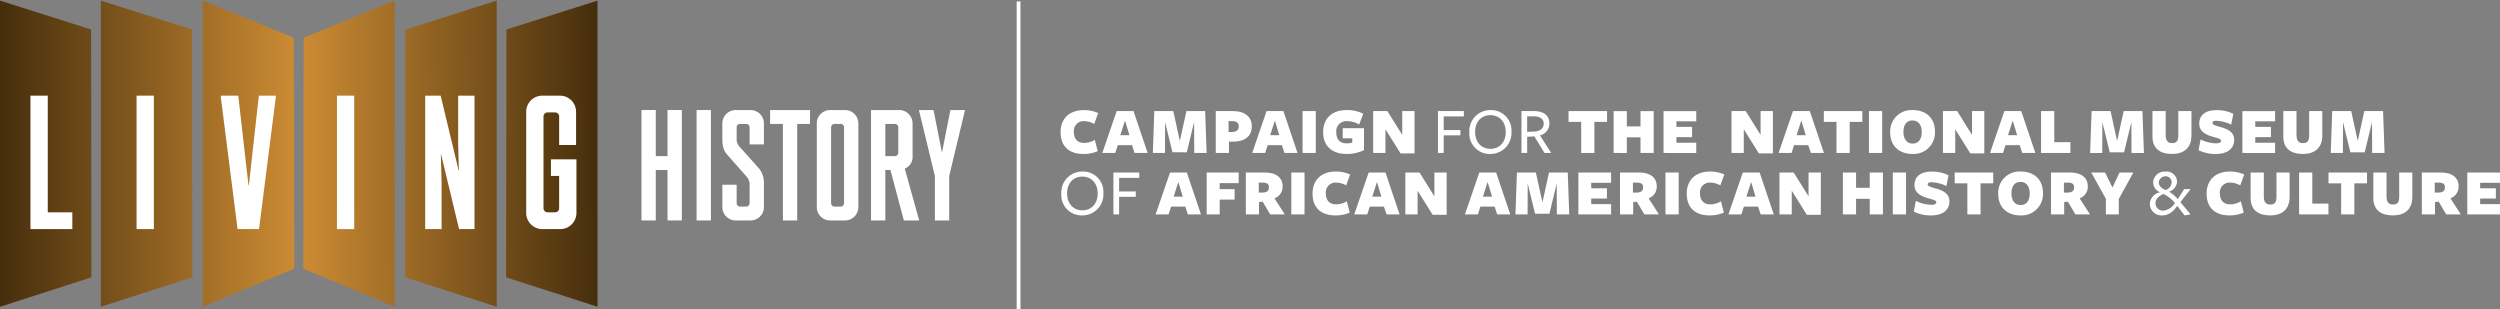 <svg xmlns="http://www.w3.org/2000/svg" xmlns:xlink="http://www.w3.org/1999/xlink" width="743.626" height="92.051" viewBox="0 0 743.626 92.051"><rect x="0" y="0" width="743.626" height="92.051" fill="#808080" stroke="none"/><defs><linearGradient id="a" x1="1" y1="0.5" x2="0" y2="0.5" gradientUnits="objectBoundingBox"><stop offset="0" stop-color="#cb8b33"/><stop offset="1" stop-color="#462e0c"/></linearGradient><linearGradient id="b" x1="0" y1="0.777" x2="1" y2="0.772" xlink:href="#a"/><clipPath id="c"><path d="M0,0V91.068l27.2-8.762L27.1,8.588ZM30,0V91.068l27.2-8.762L57.1,8.588ZM60.306,0V91.068L87.51,79.75l-.1-68.7Z" fill="url(#a)"/></clipPath><clipPath id="e"><path d="M55.653,0,28.547,11.046l-.1,68.7,27.2,11.319ZM85.965,0,58.859,8.588l-.1,73.718,27.2,8.762Zm29.995,0-27.1,8.588-.1,73.718,27.2,8.762Z" transform="translate(-28.449)" fill="url(#b)"/></clipPath><clipPath id="g"><rect width="548.565" height="92.051" fill="none"/></clipPath></defs><g transform="translate(-45 -44.729)"><g transform="translate(45 44.911)" clip-path="url(#c)"><rect width="87.51" height="91.068" transform="translate(0 0)" fill="url(#a)"/></g><g transform="translate(135.221 44.911)" clip-path="url(#e)"><rect width="87.51" height="91.068" transform="translate(0 0)" fill="url(#b)"/></g><rect width="1.126" height="91.569" transform="translate(347.41 45.157)" fill="#fff"/><path d="M2.857,8.914H8V43.621h7.31v4.985H2.857Z" transform="translate(51.206 64.267)" fill="#fff"/><rect width="5.144" height="39.693" transform="translate(85.621 73.179)" fill="#fff"/><path d="M20.694,8.914h5.252l3.035,26.7h.108l2.978-26.7h5.09L32.121,48.607H25.73Z" transform="translate(89.933 64.267)" fill="#fff"/><rect width="5.144" height="39.693" transform="translate(145.221 73.179)" fill="#fff"/><path d="M39.88,48.606V8.914h4.6l5.36,22.314H49.9l-.216-8.182V8.914h4.871V48.606h-4.6L44.593,26.3h-.054l.216,8.179V48.606Z" transform="translate(131.593 64.265)" fill="#fff"/><path d="M64.3,27.866V43.84a4.807,4.807,0,0,1-4.763,4.767H54.117a4.805,4.805,0,0,1-4.763-4.767V13.681a4.805,4.805,0,0,1,4.763-4.767h5.306a4.808,4.808,0,0,1,4.767,4.767v9.907H59.153V15.143A1.224,1.224,0,0,0,57.907,13.9H55.741A1.221,1.221,0,0,0,54.5,15.143V42.378a1.222,1.222,0,0,0,1.243,1.246h2.166a1.225,1.225,0,0,0,1.246-1.246V32.8H56.715V27.866Z" transform="translate(152.164 64.265)" fill="#fff"/><path d="M47.774,14.394a6.283,6.283,0,0,0-2.99-.838A2.916,2.916,0,0,0,41.707,16.3a2.831,2.831,0,0,0,.01.465c0,2.012,1.052,3.268,3.067,3.268a6.069,6.069,0,0,0,3.172-.918l.858,3.37a10.563,10.563,0,0,1-4.224.838c-4.17,0-6.819-2.174-6.819-6.481,0-4.039,2.6-6.571,6.975-6.571a10.561,10.561,0,0,1,4.205.874Z" transform="translate(322.701 67.205)" fill="#fff"/><path d="M55.147,22.821H51.264l-.778-2.33H46.269l-.743,2.33H41.662l4.282-12.456h5.005Zm-6.727-9.644-1.4,4.361h2.71Z" transform="translate(331.217 67.408)" fill="#fff"/><path d="M58.652,13.613l-2.174,9.009H52.216l-2.193-8.968-.035,9.166H46.378l.434-12.456h5.643l1.954,8.888,1.954-8.888h5.576l.44,12.456H58.691Z" transform="translate(341.537 67.408)" fill="#fff"/><path d="M57.174,19.47h-1v3.351H52.248V10.365h5.184c3.526,0,5.541,1.795,5.541,4.463,0,2.99-1.993,4.645-5.8,4.645m-.038-6.118H56.058V16.6l1-.022c1.4-.019,2.031-.577,2.031-1.674,0-1.02-.679-1.556-1.951-1.556" transform="translate(354.38 67.408)" fill="#fff"/><path d="M69.135,22.821H65.248l-.778-2.33H60.253l-.743,2.33H55.646l4.282-12.456h5.005ZM62.4,13.177l-1.4,4.361h2.713Z" transform="translate(361.814 67.408)" fill="#fff"/><rect width="3.928" height="12.452" transform="translate(432.45 77.771)" fill="#fff"/><path d="M69.2,23.323c-4.167,0-6.934-2.289-6.934-6.478,0-4.141,2.652-6.571,6.975-6.571A10.776,10.776,0,0,1,74.2,11.352l-1.215,3.226a7.188,7.188,0,0,0-3.587-1.02,3,3,0,0,0-3.229,3.2c0,2.2.956,3.411,3.15,3.411a5.02,5.02,0,0,0,1.61-.242v-1.25H68.086v-3.01h6.335v6.516A11.662,11.662,0,0,1,69.2,23.32" transform="translate(376.305 67.202)" fill="#fff"/><path d="M75.588,10.365h3.647V22.941h-4.16l-4.492-7.176v7.052H66.935V10.365h4.227l4.419,7.074Z" transform="translate(386.516 67.408)" fill="#fff"/><path d="M72.984,10.365h7.69v1.588H74.68V16h4.961v1.575H74.68v5.238h-1.7Z" transform="translate(399.745 67.408)" fill="#fff"/><path d="M82.181,23.326a6.061,6.061,0,0,1-6.274-5.844,6.4,6.4,0,0,1,.013-.654A6.219,6.219,0,0,1,81.8,10.283c.128-.01.255-.013.386-.01a6.048,6.048,0,0,1,6.268,5.815,6.511,6.511,0,0,1-.013.66,6.233,6.233,0,0,1-5.882,6.564q-.187.01-.373.01m-.045-11.534c-2.649,0-4.5,1.973-4.5,4.961,0,3.067,1.849,5.059,4.578,5.059,2.652,0,4.524-1.993,4.524-4.986,0-3.067-1.871-5.04-4.6-5.04" transform="translate(406.139 67.2)" fill="#fff"/><path d="M82.468,22.82h-1.7V10.364h3.724c3.009,0,4.588,1.438,4.588,3.65A3.611,3.611,0,0,1,86.268,17.6l3.37,5.222H87.623L84.6,17.878l-2.13.14Zm2.053-6.357c1.632-.061,2.869-.838,2.869-2.372,0-1.473-1.2-2.171-3.089-2.171H82.468v4.607Z" transform="translate(416.785 67.406)" fill="#fff"/><path d="M92.856,13.575V22.82H88.928V13.575H85.163v-3.21H96.621v3.21Z" transform="translate(426.4 67.408)" fill="#fff"/><path d="M97.362,22.818V18.173H93.294v4.645H89.37V10.365h3.924v4.543h4.068V10.365h3.921V22.818Z" transform="translate(435.604 67.411)" fill="#fff"/><path d="M94.028,22.818V10.365h9.727v3.048h-5.9v1.632h4.664V18.1H97.853v1.671h5.9v3.051Z" transform="translate(445.796 67.411)" fill="#fff"/><path d="M109.02,10.365h3.647V22.941H108.5l-4.486-7.176v7.052h-3.647V10.365h4.224l4.422,7.074Z" transform="translate(459.674 67.408)" fill="#fff"/><path d="M118.253,22.821h-3.889l-.778-2.33h-4.218l-.743,2.33h-3.864l4.281-12.456h5.005Zm-6.733-9.644-1.4,4.361h2.719Z" transform="translate(469.281 67.408)" fill="#fff"/><path d="M116.674,13.575V22.82h-3.928V13.575h-3.765v-3.21h11.458v3.21Z" transform="translate(478.514 67.408)" fill="#fff"/><rect width="3.928" height="12.452" transform="translate(600.917 77.771)" fill="#fff"/><path d="M121.811,23.33c-3.73,0-6.634-2.152-6.634-6.5a6.338,6.338,0,0,1,6.118-6.561,5.735,5.735,0,0,1,.574.006c3.724,0,6.634,2.133,6.634,6.478a6.357,6.357,0,0,1-6.134,6.577,5.421,5.421,0,0,1-.558,0m0-9.963c-1.814,0-2.694,1.4-2.694,3.389,0,2.05.937,3.481,2.751,3.481,1.795,0,2.691-1.412,2.691-3.4,0-2.05-.937-3.465-2.748-3.465" transform="translate(492.06 67.195)" fill="#fff"/><path d="M128.747,10.365h3.647V22.941h-4.16l-4.486-7.176v7.052H120.1V10.365h4.227l4.419,7.074Z" transform="translate(502.837 67.408)" fill="#fff"/><path d="M137.97,22.821h-3.883l-.778-2.33h-4.218l-.743,2.33h-3.861l4.278-12.456h5.005Zm-6.73-9.644-1.4,4.361h2.713Z" transform="translate(512.444 67.408)" fill="#fff"/><path d="M129.251,22.818V10.365h3.928v9.242h4.8v3.21Z" transform="translate(522.865 67.411)" fill="#fff"/><path d="M146.1,13.613l-2.174,9.009h-4.262l-2.193-8.968-.035,9.166h-3.609l.437-12.456h5.643l1.951,8.888,1.954-8.888h5.576l.44,12.456h-3.685Z" transform="translate(532.88 67.408)" fill="#fff"/><path d="M145.444,23.117c-3.306,0-5.8-1.435-5.8-5.2V10.365h3.928v7.074c0,1.674.574,2.448,1.935,2.448,1.291,0,1.83-.615,1.83-2.35V10.365h3.905V17.6c0,3.845-2.391,5.518-5.8,5.518" transform="translate(545.607 67.408)" fill="#fff"/><path d="M150.625,19.425c0-.6-.877-.778-2.334-1.2-1.833-.52-4.144-1.4-4.144-3.924,0-2.432,1.7-4.026,5.1-4.026a10.964,10.964,0,0,1,5.024,1.1l-.622,3.21a10.976,10.976,0,0,0-4.384-1.135c-.759,0-1.2.159-1.2.657,0,.577,1.2.858,2.432,1.2,1.973.558,4.042,1.415,4.042,3.8,0,2.493-1.871,4.208-5.477,4.208a11.411,11.411,0,0,1-5.12-1.116l.6-3.207a10.874,10.874,0,0,0,4.584,1.157c.9,0,1.5-.2,1.5-.717" transform="translate(555.024 67.214)" fill="#fff"/><path d="M148.036,22.818V10.365h9.727v3.048h-5.9v1.632h4.664V18.1h-4.664v1.671h5.9v3.051Z" transform="translate(563.966 67.411)" fill="#fff"/><path d="M157.652,23.117c-3.306,0-5.8-1.435-5.8-5.2V10.365h3.928v7.074c0,1.674.574,2.448,1.935,2.448,1.291,0,1.83-.615,1.83-2.35V10.365h3.905V17.6c0,3.845-2.391,5.518-5.8,5.518" transform="translate(572.319 67.408)" fill="#fff"/><path d="M168.554,13.613l-2.174,9.009h-4.262l-2.193-8.971-.035,9.169H156.28l.437-12.456h5.643l1.951,8.888,1.954-8.888h5.576l.44,12.456H168.6Z" transform="translate(582.004 67.408)" fill="#fff"/><path d="M44.11,29.059a6.061,6.061,0,0,1-6.274-5.844,6.406,6.406,0,0,1,.013-.654,6.219,6.219,0,0,1,5.876-6.545c.128-.01.255-.013.386-.01a6.048,6.048,0,0,1,6.268,5.815,6.508,6.508,0,0,1-.013.66,6.233,6.233,0,0,1-5.882,6.564q-.186.01-.373.01m-.045-11.534c-2.649,0-4.5,1.973-4.5,4.961,0,3.067,1.849,5.059,4.578,5.059,2.652,0,4.524-1.993,4.524-4.986,0-3.067-1.871-5.04-4.6-5.04" transform="translate(322.839 79.745)" fill="#fff"/><path d="M42.7,16.1h7.69v1.588H44.4v4.046h4.957v1.575H44.4v5.241H42.7Z" transform="translate(333.483 79.951)" fill="#fff"/><path d="M60.126,28.553H56.239l-.771-2.33H51.244l-.743,2.33H46.637L50.919,16.1h5Zm-6.733-9.644L52,23.27h2.713Z" transform="translate(342.103 79.951)" fill="#fff"/><path d="M51.4,16.1h9.519v3.147H55.266v1.795H59.7v3.115H55.266v4.4H51.4Z" transform="translate(352.529 79.951)" fill="#fff"/><path d="M58.978,28.553H55.054V16.1h5.64c3.465,0,5.3,1.6,5.3,4.09a3.676,3.676,0,0,1-2.432,3.587l3.089,4.782H62.3l-2.228-3.787-1.1.1Zm1.275-6.5c1.192-.121,1.674-.577,1.674-1.588,0-.918-.539-1.377-1.951-1.377H58.9v2.99Z" transform="translate(360.519 79.951)" fill="#fff"/><rect width="3.928" height="12.452" transform="translate(429.103 96.049)" fill="#fff"/><path d="M71.284,20.126a6.285,6.285,0,0,0-2.994-.838,2.92,2.92,0,0,0-3.076,2.745,3.23,3.23,0,0,0,.013.465c0,2.012,1.049,3.268,3.064,3.268a6.08,6.08,0,0,0,3.175-.918l.854,3.37a10.567,10.567,0,0,1-4.227.838c-4.164,0-6.813-2.174-6.813-6.481,0-4.039,2.6-6.571,6.972-6.571a10.55,10.55,0,0,1,4.205.874Z" transform="translate(374.141 79.747)" fill="#fff"/><path d="M78.659,28.553H74.772l-.778-2.33H69.777l-.74,2.33H65.17L69.452,16.1h5.005Zm-6.733-9.644-1.4,4.361h2.713Z" transform="translate(382.654 79.951)" fill="#fff"/><path d="M78.584,16.1h3.647V28.674h-4.16L73.585,21.5V28.55h-3.65V16.1h4.227l4.419,7.074Z" transform="translate(393.078 79.951)" fill="#fff"/><path d="M88.986,28.553H85.1l-.778-2.33H80.1l-.746,2.33H75.494L79.776,16.1h5.005Zm-6.733-9.644-1.4,4.361h2.713Z" transform="translate(405.242 79.951)" fill="#fff"/><path d="M92.484,19.346,90.31,28.355H86.048l-2.193-8.968-.038,9.166H80.21L80.644,16.1h5.643l1.951,8.888L90.192,16.1h5.576l.44,12.456H92.523Z" transform="translate(415.562 79.951)" fill="#fff"/><path d="M86.082,28.55V16.1h9.727v3.048h-5.9v1.632h4.664v3.051H89.908V25.5h5.9V28.55Z" transform="translate(428.41 79.953)" fill="#fff"/><path d="M93.889,28.553H89.965V16.1H95.6c3.465,0,5.3,1.6,5.3,4.09a3.675,3.675,0,0,1-2.432,3.587l3.089,4.782H97.215l-2.228-3.787-1.1.1Zm1.275-6.5c1.192-.121,1.674-.577,1.674-1.588,0-.918-.539-1.377-1.951-1.377H93.81v2.99Z" transform="translate(436.906 79.951)" fill="#fff"/><rect width="3.928" height="12.452" transform="translate(540.398 96.049)" fill="#fff"/><path d="M106.192,20.126a6.283,6.283,0,0,0-2.99-.838,2.916,2.916,0,0,0-3.076,2.745,2.829,2.829,0,0,0,.01.465c0,2.012,1.052,3.268,3.067,3.268a6.069,6.069,0,0,0,3.172-.918l.858,3.37a10.563,10.563,0,0,1-4.224.838c-4.167,0-6.816-2.174-6.816-6.481,0-4.039,2.6-6.571,6.975-6.571a10.593,10.593,0,0,1,4.205.874Z" transform="translate(450.529 79.747)" fill="#fff"/><path d="M113.57,28.553h-3.886l-.778-2.33h-4.218l-.743,2.33h-3.864L104.363,16.1h5.005Zm-6.733-9.644-1.4,4.361h2.713Z" transform="translate(459.039 79.951)" fill="#fff"/><path d="M113.494,16.1h3.647V28.674h-4.164L108.492,21.5v7.055h-3.647V16.1h4.224l4.422,7.074Z" transform="translate(469.465 79.951)" fill="#fff"/><path d="M118.749,28.55V23.905h-4.068V28.55H110.76V16.1h3.921v4.543h4.068V16.1h3.924V28.55Z" transform="translate(482.406 79.953)" fill="#fff"/><rect width="3.928" height="12.452" transform="translate(608.018 96.049)" fill="#fff"/><path d="M124.056,25.158c0-.6-.877-.778-2.334-1.2-1.833-.52-4.144-1.4-4.144-3.924,0-2.432,1.7-4.026,5.1-4.026a10.951,10.951,0,0,1,5.021,1.1l-.618,3.21a10.976,10.976,0,0,0-4.384-1.135c-.759,0-1.2.159-1.2.657,0,.577,1.2.858,2.432,1.2,1.973.558,4.042,1.415,4.042,3.8,0,2.493-1.871,4.208-5.477,4.208a11.412,11.412,0,0,1-5.12-1.116l.6-3.207a10.875,10.875,0,0,0,4.584,1.157c.9,0,1.5-.2,1.5-.717" transform="translate(496.89 79.759)" fill="#fff"/><path d="M128.885,19.307v9.245h-3.928V19.307h-3.765V16.1H132.65v3.21Z" transform="translate(505.233 79.951)" fill="#fff"/><path d="M131.887,29.063c-3.727,0-6.634-2.152-6.634-6.5A6.343,6.343,0,0,1,131.374,16c.191-.006.383-.006.574.006,3.724,0,6.634,2.133,6.634,6.478a6.357,6.357,0,0,1-6.134,6.577,5.491,5.491,0,0,1-.561,0m0-9.963c-1.814,0-2.691,1.4-2.691,3.389,0,2.05.937,3.481,2.751,3.481,1.795,0,2.688-1.412,2.688-3.4,0-2.05-.934-3.465-2.748-3.465" transform="translate(514.108 79.74)" fill="#fff"/><path d="M134.1,28.553H130.18V16.1h5.64c3.472,0,5.3,1.6,5.3,4.09a3.675,3.675,0,0,1-2.432,3.587l3.089,4.782H137.43L135.2,24.768l-1.1.1Zm1.275-6.5c1.192-.121,1.674-.577,1.674-1.588,0-.918-.539-1.377-1.951-1.377h-1.078v2.99Z" transform="translate(524.897 79.951)" fill="#fff"/><path d="M142.125,23.95v4.6h-3.842V23.927l-4.348-7.83h4.106l2.2,4.463,2.107-4.463h4.106Z" transform="translate(533.114 79.951)" fill="#fff"/><path d="M143.185,29.055a3.477,3.477,0,0,1-3.771-3.163,3.226,3.226,0,0,1-.013-.351,3.719,3.719,0,0,1,3.029-3.363,3.251,3.251,0,0,1-2.053-2.93,3.423,3.423,0,0,1,3.6-3.236c.035,0,.07,0,.108.006a3.1,3.1,0,0,1,3.389,2.777c.01.092.013.185.016.281A3.353,3.353,0,0,1,145.117,22a9.971,9.971,0,0,1,2.592,2.212l1.913-2.99h1.913l-3.051,3.886,3.032,3.647-1.776.3-2.187-2.815c-1.18,1.7-2.611,2.812-4.368,2.812m.23-6.376c-1.361.638-2.334,1.533-2.334,2.729a2.165,2.165,0,0,0,2.11,2.219c.077,0,.15,0,.223-.006a4.421,4.421,0,0,0,3.424-2.251,9.142,9.142,0,0,0-3.424-2.691m2.468-3.465a1.777,1.777,0,0,0-1.753-1.8,2.11,2.11,0,0,0-2.066,1.607c0,.038-.006.077-.006.115,0,1.132.679,1.795,2.031,2.369a2.53,2.53,0,0,0,1.795-2.289" transform="translate(545.072 79.747)" fill="#fff"/><path d="M154.7,20.126a6.282,6.282,0,0,0-2.99-.838,2.916,2.916,0,0,0-3.076,2.745,2.83,2.83,0,0,0,.01.465c0,2.012,1.052,3.268,3.067,3.268a6.069,6.069,0,0,0,3.172-.918l.858,3.37a10.563,10.563,0,0,1-4.224.838c-4.167,0-6.816-2.174-6.816-6.481,0-4.039,2.6-6.571,6.972-6.571a10.62,10.62,0,0,1,4.208.874Z" transform="translate(556.658 79.747)" fill="#fff"/><path d="M154.6,28.85c-3.306,0-5.8-1.435-5.8-5.2V16.1h3.928v7.074c0,1.674.574,2.448,1.935,2.448,1.291,0,1.83-.615,1.83-2.35V16.1H160.4v7.234c0,3.845-2.391,5.518-5.8,5.518" transform="translate(565.647 79.953)" fill="#fff"/><path d="M153.327,28.55V16.1h3.928V25.34h4.8v3.21Z" transform="translate(575.543 79.953)" fill="#fff"/><path d="M163.757,19.307v9.245H159.83V19.307h-3.762V16.1h11.458v3.21Z" transform="translate(581.542 79.951)" fill="#fff"/><path d="M166.052,28.85c-3.306,0-5.8-1.435-5.8-5.2V16.1h3.928v7.074c0,1.674.574,2.448,1.935,2.448,1.291,0,1.83-.615,1.83-2.35V16.1h3.905v7.234c0,3.845-2.391,5.518-5.8,5.518" transform="translate(590.699 79.953)" fill="#fff"/><path d="M168.7,28.553h-3.924V16.1h5.64c3.465,0,5.3,1.6,5.3,4.087a3.675,3.675,0,0,1-2.432,3.587l3.089,4.782h-4.345l-2.232-3.791-1.1.105Zm1.275-6.5c1.192-.121,1.674-.577,1.674-1.588,0-.918-.539-1.377-1.951-1.377h-1.078v2.99Z" transform="translate(600.595 79.951)" fill="#fff"/><path d="M169.019,28.55V16.1h9.727v3.048h-5.9v1.632h4.667v3.051h-4.667V25.5h5.9V28.55Z" transform="translate(609.88 79.953)" fill="#fff"/><rect width="548.565" height="92.051" transform="translate(240.059 44.729)" fill="none"/><g transform="translate(235.804 77.463)"><path d="M72.124,10.051V42.888H67.868V27.879H64.374V42.888H60.118V10.051h4.256V23.759h3.494V10.051Z" transform="translate(-60.118 -10.051)" fill="#fff"/><rect width="4.256" height="32.836" transform="translate(16.4 0.002)" fill="#fff"/><path d="M75.807,20.264V15.2a1.013,1.013,0,0,0-1.031-1.028h-1.79A1.013,1.013,0,0,0,71.954,15.2V18.7a3.136,3.136,0,0,0,.851,2.241l5.332,5.957a6.687,6.687,0,0,1,1.927,4.8v7.255a3.979,3.979,0,0,1-3.942,3.942H71.643A3.979,3.979,0,0,1,67.7,38.945V32.271h4.256v5.465a1.013,1.013,0,0,0,1.031,1.028h1.79a1.013,1.013,0,0,0,1.031-1.028v-5.6a3.546,3.546,0,0,0-.851-2.238l-5.78-6.541c-1.031-1.165-1.479-2.374-1.479-4.792v-4.57a3.979,3.979,0,0,1,3.945-3.942h4.478a3.979,3.979,0,0,1,3.942,3.942v6.271Z" transform="translate(-43.641 -10.051)" fill="#fff"/><path d="M75.982,42.887V14.174H72.174V10.051H84.047v4.123H80.238V42.887Z" transform="translate(-33.911 -10.051)" fill="#fff"/><path d="M80.492,42.887a3.977,3.977,0,0,1-3.942-3.942V14a3.979,3.979,0,0,1,3.942-3.945H84.97A3.98,3.98,0,0,1,88.915,14V38.945a3.977,3.977,0,0,1-3.945,3.942Zm.314-5.151a1.011,1.011,0,0,0,1.032,1.028h1.79a1.011,1.011,0,0,0,1.032-1.028V15.2a1.013,1.013,0,0,0-1.032-1.028h-1.79A1.013,1.013,0,0,0,80.806,15.2Z" transform="translate(-24.398 -10.051)" fill="#fff"/><path d="M81.632,10.051h8.42a3.977,3.977,0,0,1,3.942,3.942v9.721a3.678,3.678,0,0,1-2.33,3.761l4.3,15.412h-4.57L87.408,27.878H85.885V42.887H81.632ZM89.741,15.2a1.013,1.013,0,0,0-1.031-1.028H85.885v9.585H88.71a1.016,1.016,0,0,0,1.031-1.031Z" transform="translate(-13.35 -10.051)" fill="#fff"/><path d="M95.125,42.887H90.869V29.672l-4.748-19.62h4.345l2.463,12.454h.089l2.466-12.454h4.345l-4.7,19.62Z" transform="translate(-3.592 -10.051)" fill="#fff"/></g></g></svg>